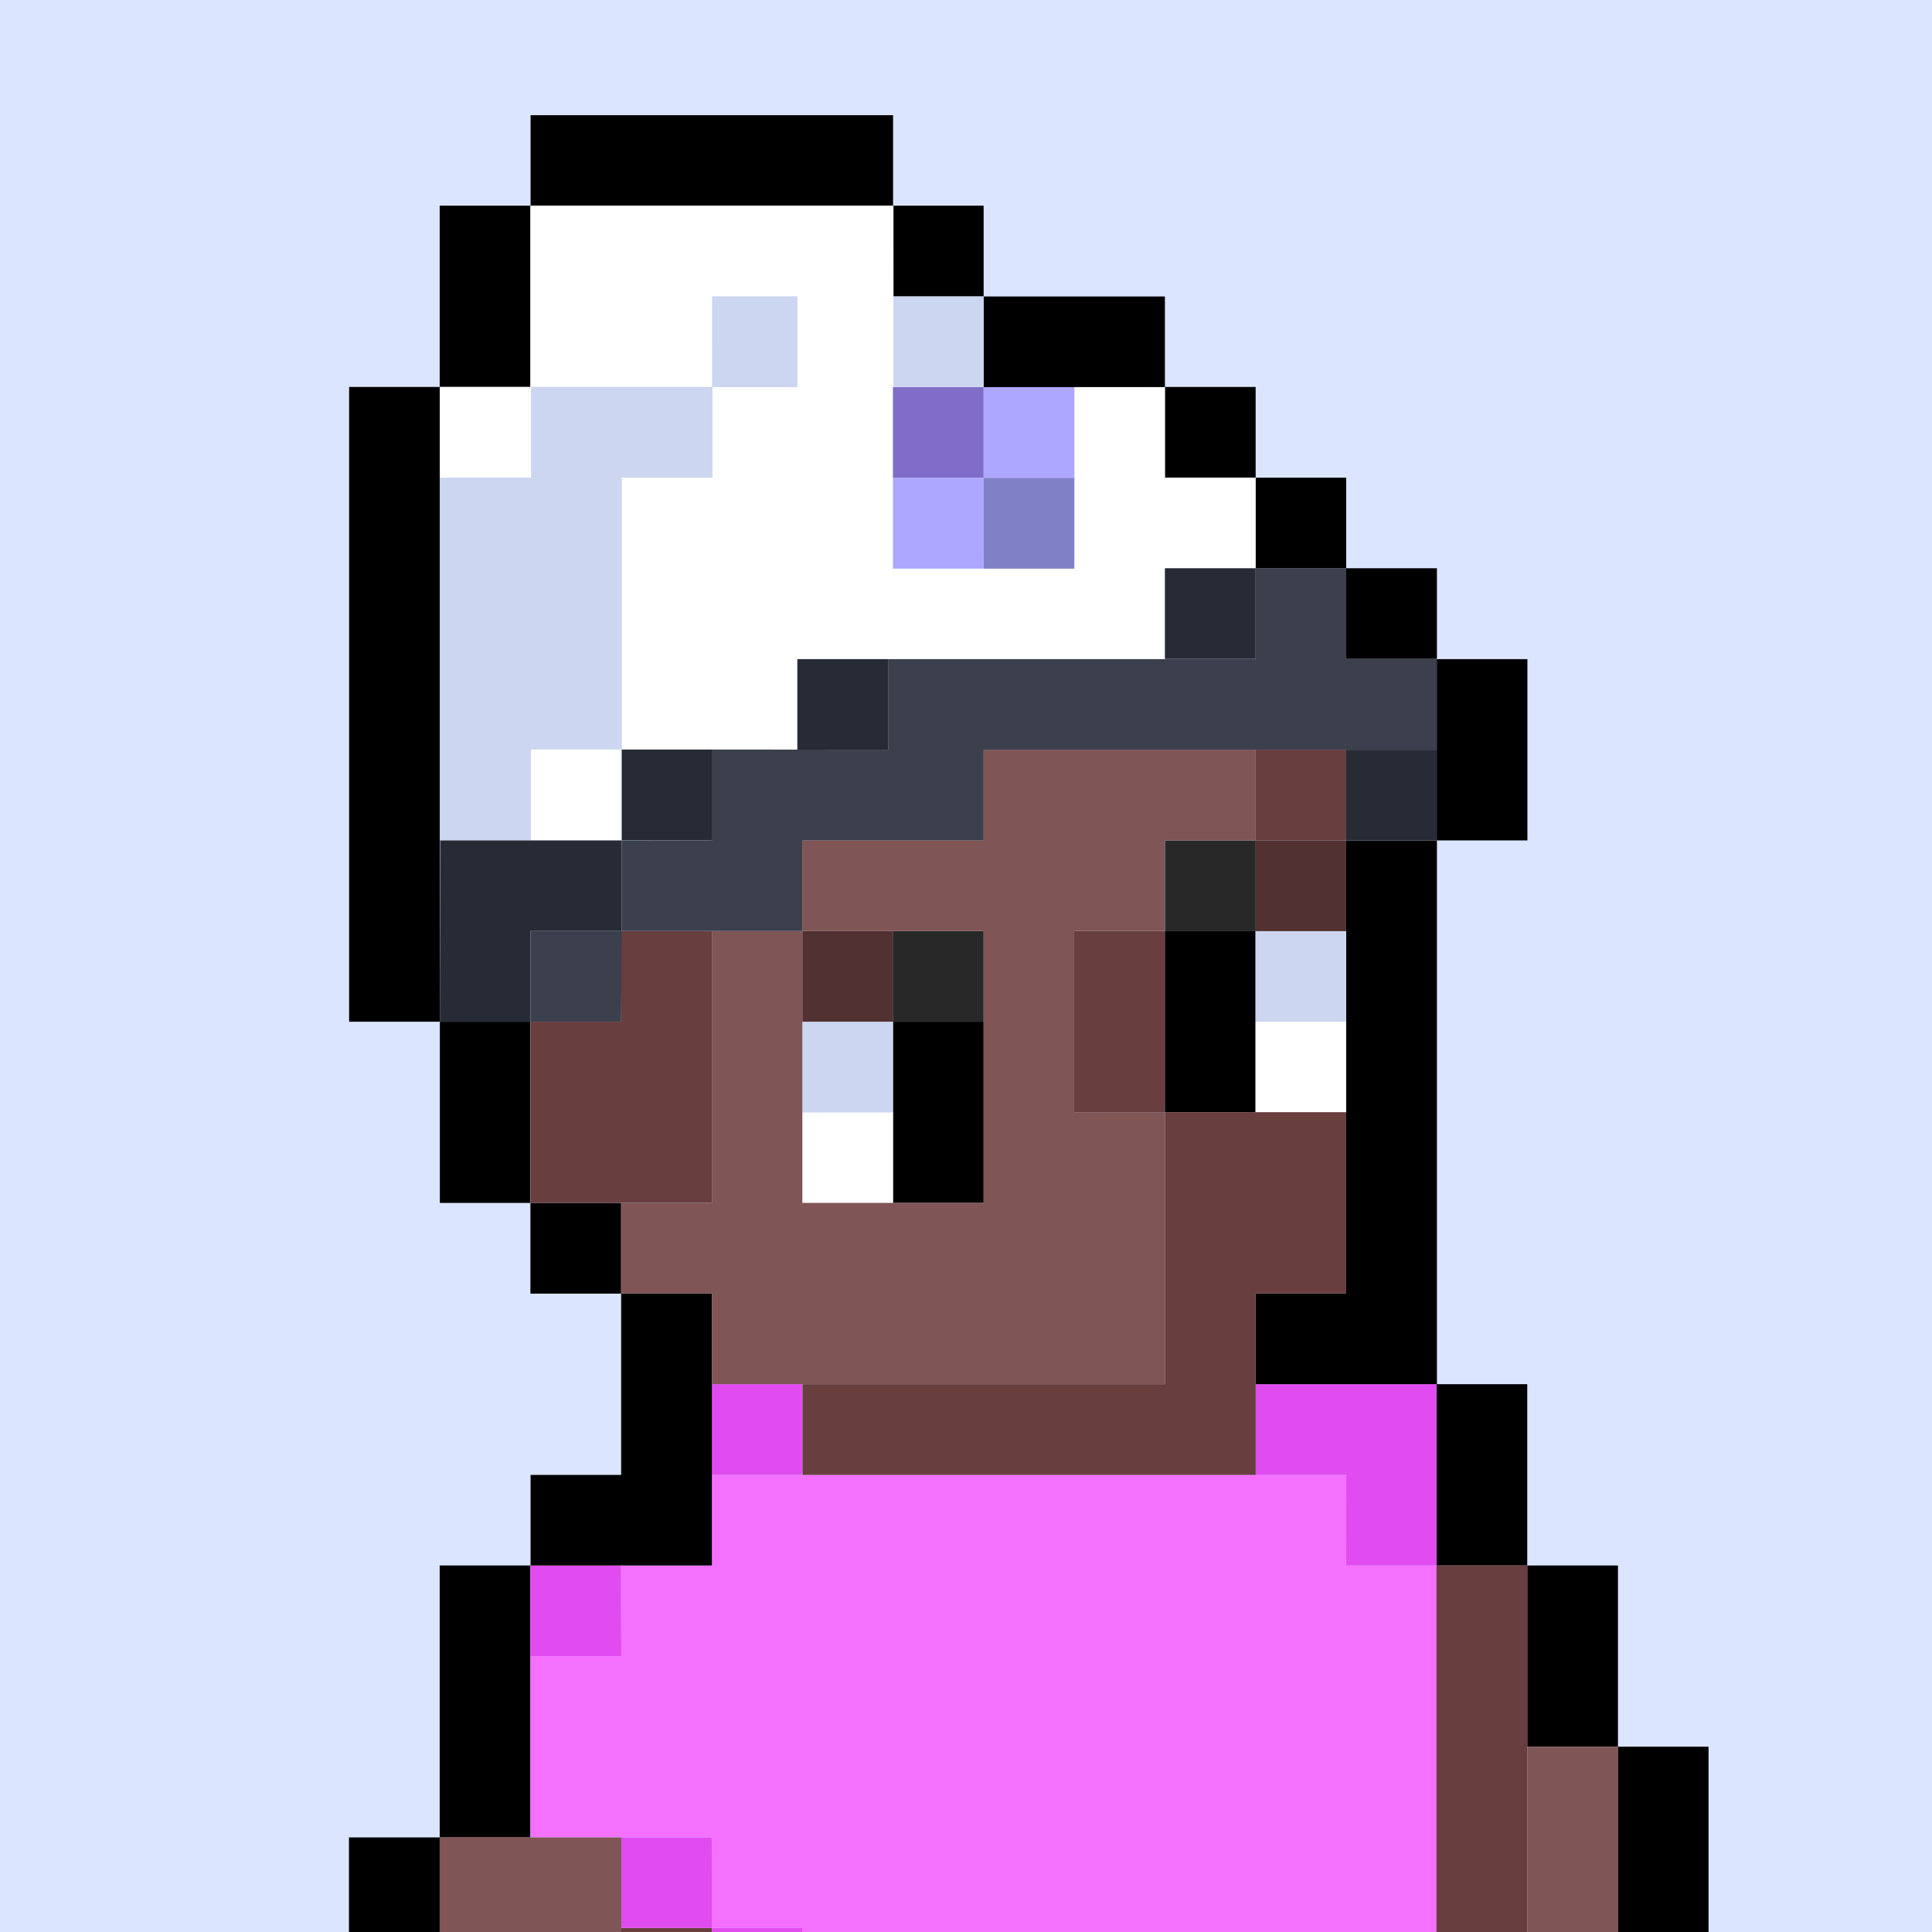 <svg width="24" height="24" viewBox="0 0 24 24" fill="none" xmlns="http://www.w3.org/2000/svg">
<rect x="0" y="0" width="24" height="24" fill="#333333" stroke="none"/>
<g clip-path="url(#clip0_1541_69521)">
<rect width="24" height="24" fill="#DBE5FF"/>
<path d="M17.845 17.195H18.972V19.447H17.845V17.195Z" fill="black"/>
<path d="M18.972 19.447H20.099V21.698H18.972V19.447Z" fill="black"/>
<path d="M20.097 21.698H21.224V27.329H20.097V21.698Z" fill="black"/>
<path d="M4.335 22.825H5.462V31.832H4.335V22.825Z" fill="black"/>
<path d="M5.462 19.447H6.589V22.825H5.462V19.447Z" fill="black"/>
<path d="M6.589 22.825V20.574H7.718L7.713 19.447H8.84V18.322H16.723L16.72 19.447H17.847V25.077H15.598V26.202H12.217V27.329H9.965V23.95H8.84L8.843 22.825H6.589Z" fill="#F470FF"/>
<path d="M7.716 23.95H8.843V28.453H7.716V23.95Z" fill="#683E3E"/>
<path d="M5.462 22.825H7.718V31.832H5.462V22.825Z" fill="#805555"/>
<path d="M17.845 19.447H18.972V26.202H17.845V19.447Z" fill="#683E3E"/>
<path d="M18.972 21.698H20.099V27.329H18.972V21.698Z" fill="#805555"/>
<path d="M15.595 17.195H17.847V19.447H16.72L16.723 18.322H15.595V17.195Z" fill="#E14CF0"/>
<path d="M8.843 22.825V23.95H9.965V27.329H8.843V23.95H7.718V22.825H8.843Z" fill="#E14CF0"/>
<path d="M7.714 19.447H6.589V20.574H7.718L7.714 19.447Z" fill="#E14CF0"/>
<path d="M8.841 17.195H9.965V18.322H8.841V17.195Z" fill="#E14CF0"/>
<path d="M7.716 18.322V16.068H8.843V18.322V19.447H7.716H6.591V18.322H7.716Z" fill="black"/>
<path d="M5.464 4.807V12.692H6.589V14.943H5.464V12.692H4.337V4.807H5.464Z" fill="black"/>
<path d="M5.462 2.555H6.589V4.807H5.462V2.555Z" fill="black"/>
<path d="M6.591 1.431H11.094V2.558H6.591V1.431Z" fill="black"/>
<path d="M11.092 2.555H12.219V3.682H11.092V2.555Z" fill="black"/>
<path d="M12.219 3.683H14.471V4.809H12.219V3.683Z" fill="black"/>
<path d="M14.471 4.807H15.598V5.934H14.471V4.807Z" fill="black"/>
<path d="M15.596 5.934H16.723V7.061H15.596V5.934Z" fill="black"/>
<path d="M16.723 7.059H17.85V8.186H16.723V7.059Z" fill="black"/>
<path d="M17.847 8.188H18.974V10.44H17.847V8.188Z" fill="black"/>
<path d="M17.85 17.195H16.723H15.598V16.068H16.723V10.44H17.85V16.068V17.195Z" fill="black"/>
<path d="M6.589 14.943H7.716V16.07H6.589V14.943Z" fill="black"/>
<path d="M8.843 14.943H6.591V12.692H7.716V11.565H8.843V14.943Z" fill="#683E3E"/>
<path d="M13.344 11.565H14.471V13.816H13.344V11.565Z" fill="#683E3E"/>
<path d="M15.596 9.313H16.723V10.44H15.596V9.313Z" fill="#683E3E"/>
<path d="M14.471 11.565H15.598V13.816H14.471V11.565Z" fill="black"/>
<path d="M11.092 12.692H12.219V14.943H11.092V12.692Z" fill="black"/>
<path d="M15.596 12.692H16.723V13.819H15.596V12.692Z" fill="white"/>
<path d="M15.596 11.565H16.723V12.692H15.596V11.565Z" fill="#CDD6F0"/>
<path d="M9.967 13.816H11.094V14.943H9.967V13.816Z" fill="white"/>
<path d="M9.967 12.692H11.094V13.819H9.967V12.692Z" fill="#CDD6F0"/>
<path d="M15.596 10.44H16.723V11.567H15.596V10.44Z" fill="#513131"/>
<path d="M9.967 11.565H11.094V12.692H9.967V11.565Z" fill="#513131"/>
<path d="M14.471 10.44H15.598V11.567H14.471V10.44Z" fill="#282828"/>
<path d="M11.092 11.565H12.219V12.692H11.092V11.565Z" fill="#282828"/>
<path d="M14.471 17.195V16.068V15.62V13.816H16.723V16.068H15.598V17.195V17.871V18.322H9.968V17.195H14.471Z" fill="#683E3E"/>
<path d="M12.219 14.943V13.825V13.816V11.565H9.967V10.44H12.219V9.313H15.598V10.44H14.468V11.565H13.346V13.816H14.471V17.195H8.843V16.068H7.716V14.943H8.843V11.565H9.967V14.943H12.219Z" fill="#805555"/>
<path d="M8.849 5.934V4.807H9.905V3.682H8.847L8.849 4.807H6.589V2.555H11.099L11.101 6.946H13.346V4.809H14.471V5.934H15.598V7.059H14.473V8.188H9.905V9.311H7.722V8.078V5.934H8.849Z" fill="white"/>
<path d="M5.464 4.807H6.598V5.934H5.464V4.807Z" fill="white"/>
<path d="M8.847 3.683H9.905V4.809H8.847V3.683Z" fill="#CDD6F0"/>
<path d="M6.598 4.807V5.934H5.464V10.438H6.598V9.311H7.723V5.934H8.85V4.807H6.598Z" fill="#CDD6F0"/>
<path d="M6.596 9.311H7.723V10.438H6.596V9.311Z" fill="white"/>
<path d="M11.099 3.683H12.219V4.809H11.099V3.683Z" fill="#CDD6F0"/>
<path d="M16.723 9.313H17.85V10.44H16.723V9.313Z" fill="#272B35"/>
<path d="M9.905 8.188H11.032V9.315H9.905V8.188Z" fill="#272B35"/>
<path d="M14.471 7.059H15.598V8.186H14.471V7.059Z" fill="#272B35"/>
<path d="M7.723 9.311H8.85V10.438H7.723V9.311Z" fill="#272B35"/>
<path d="M7.723 10.44H5.469L5.464 12.692H6.589L6.591 11.565H7.723V10.44Z" fill="#272B35"/>
<path d="M11.092 4.81H12.219V5.937H11.092V4.81Z" fill="#806DC8"/>
<path d="M11.092 5.937H12.219V7.064H11.092V5.937Z" fill="#AEA7FF"/>
<path d="M12.219 4.81H13.346V5.937H12.219V4.81Z" fill="#AEA7FF"/>
<path d="M12.219 5.937H13.346V7.064H12.219V5.937Z" fill="#8080C7"/>
<path d="M17.85 8.188H16.723V7.059H15.598V8.188H11.032V9.313L8.85 9.311V10.438L7.723 10.44V11.565H9.968V10.44H12.219V9.313H17.85V8.188Z" fill="#3C404C"/>
<path d="M6.591 11.565L6.589 12.692H7.716L7.723 11.565H6.591Z" fill="#3C404C"/>
</g>
<defs>
<clipPath id="clip0_1541_69521">
<rect width="24" height="24" fill="white"/>
</clipPath>
</defs>
</svg>
